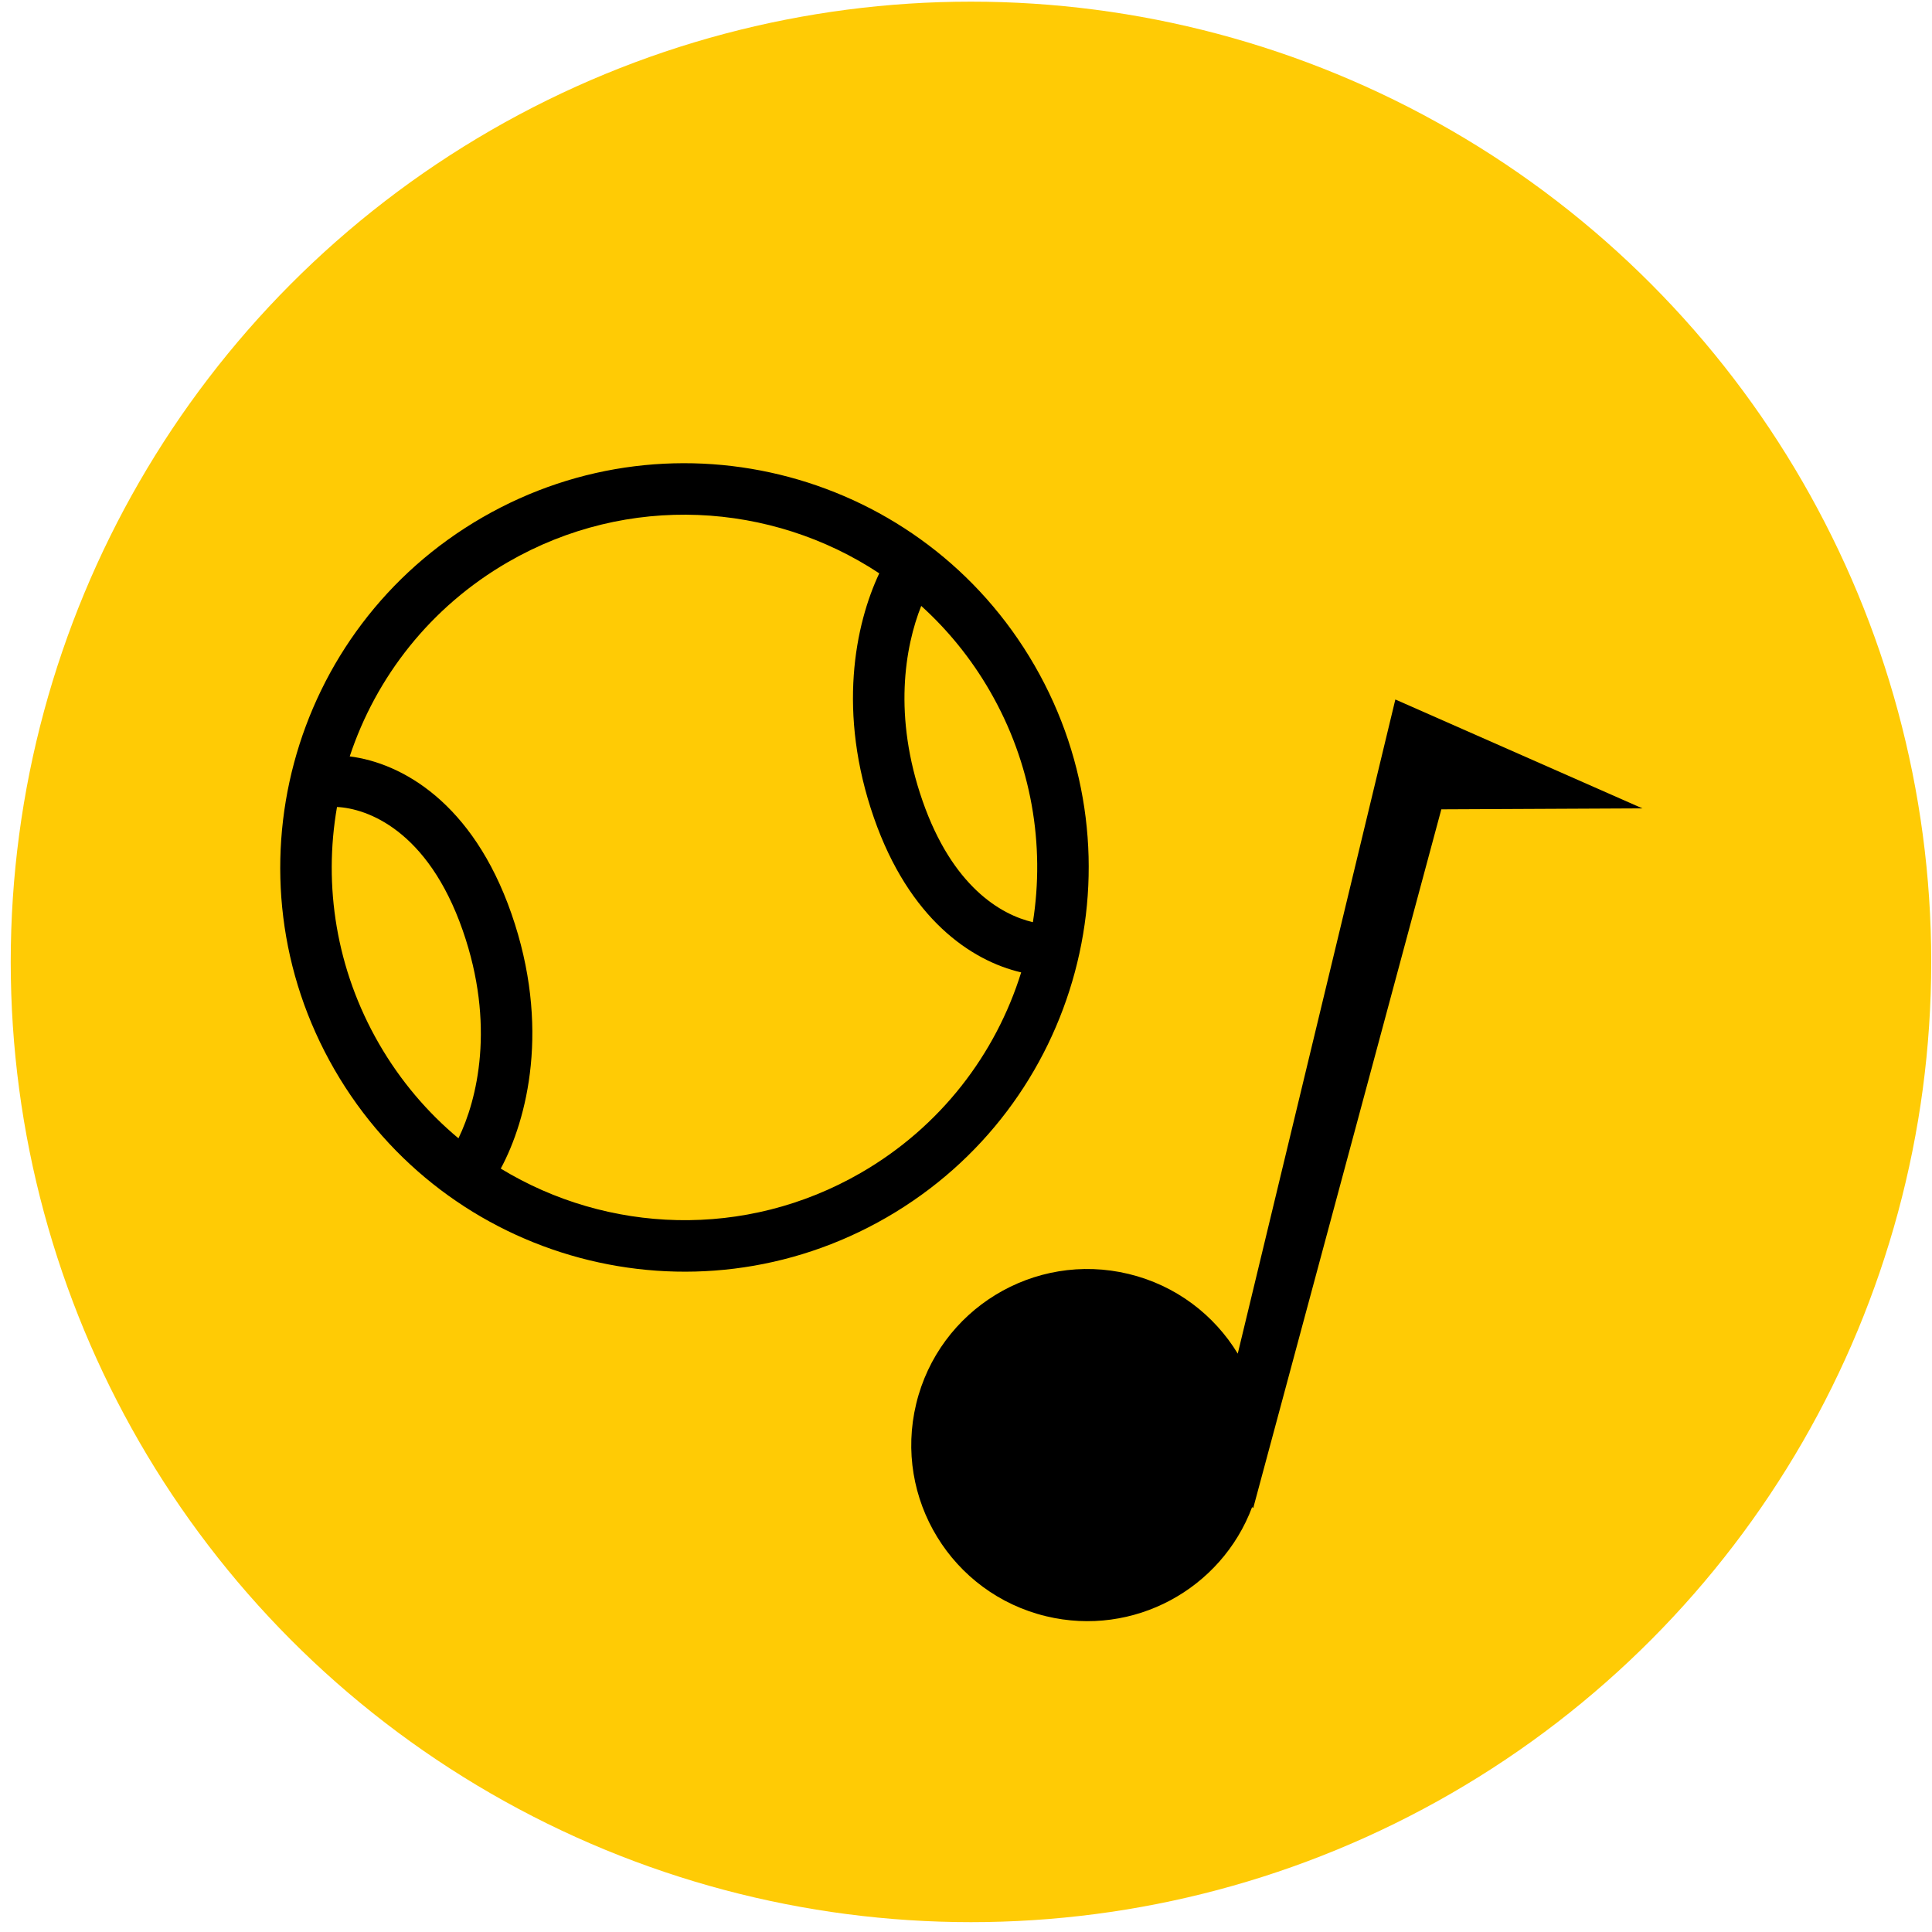 <svg width="130" height="130" viewBox="0 0 130 130" fill="none" xmlns="http://www.w3.org/2000/svg">
<circle cx="65.335" cy="64.724" r="64.613" fill="#FFCB05"/>
<path fill-rule="evenodd" clip-rule="evenodd" d="M83.286 91.083L93.89 47.067L110.513 54.394L96.984 54.458L84.327 101.476L84.253 101.407C82.183 106.93 76.27 110.169 70.39 108.753C64.029 107.22 60.116 100.822 61.648 94.462C63.18 88.102 69.578 84.188 75.939 85.72C79.13 86.489 81.706 88.483 83.286 91.083Z" fill="black"/>
<path fill-rule="evenodd" clip-rule="evenodd" d="M57.922 78.92C63.299 75.816 67.002 70.925 68.713 65.43C65.351 64.648 61.177 61.837 58.806 55.033C56.329 47.927 57.543 42.024 59.163 38.578C51.897 33.774 42.247 33.165 34.191 37.816C28.948 40.843 25.297 45.569 23.532 50.896C27.021 51.336 31.803 53.992 34.409 61.467C37.065 69.088 35.476 75.325 33.695 78.632C40.867 82.998 50.138 83.414 57.922 78.92ZM30.848 76.594C32.108 74.005 33.353 68.964 31.137 62.607C28.779 55.841 24.687 54.396 22.676 54.3C21.753 59.589 22.61 65.22 25.504 70.234C26.942 72.724 28.762 74.854 30.848 76.594ZM66.609 46.503C69.433 51.395 70.318 56.875 69.501 62.052C67.334 61.548 64.081 59.64 62.078 53.893C60.087 48.182 60.889 43.533 61.987 40.77C63.772 42.386 65.34 44.305 66.609 46.503ZM59.654 81.921C72.662 74.411 77.119 57.778 69.609 44.77C62.099 31.763 45.466 27.306 32.459 34.816C19.451 42.326 14.994 58.959 22.504 71.966C30.014 84.974 46.647 89.431 59.654 81.921Z" fill="black"/>
</svg>

